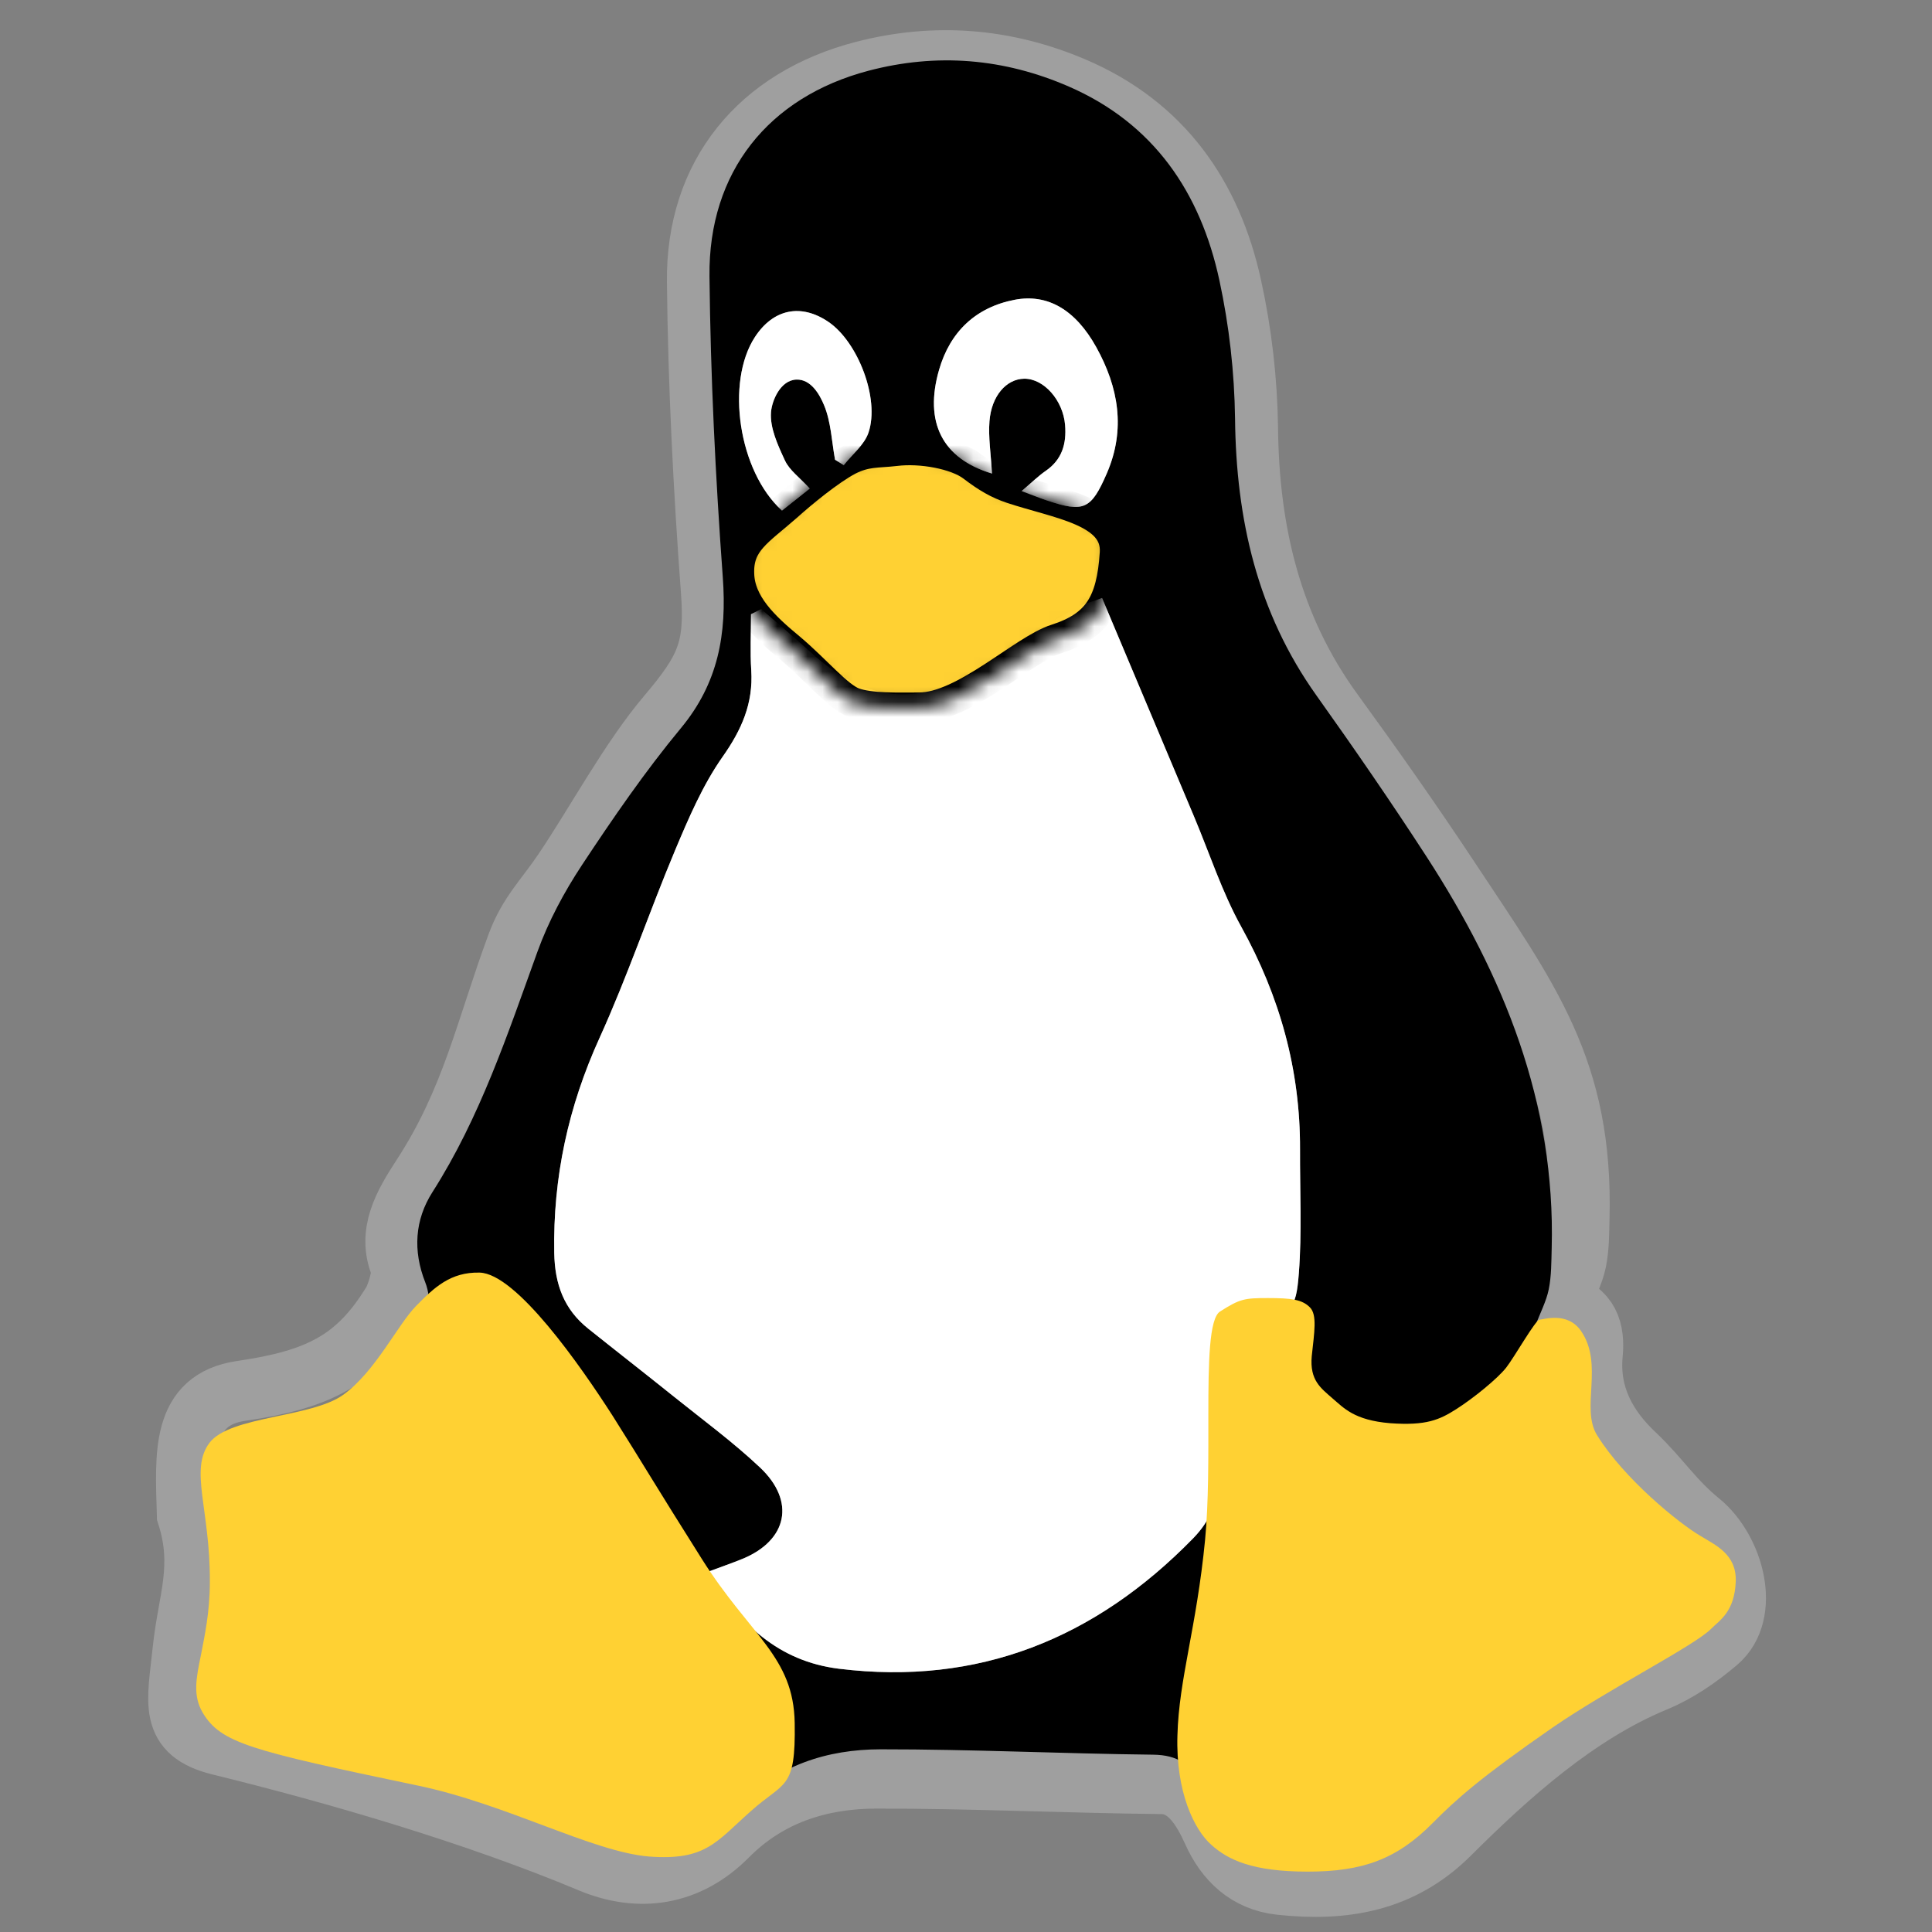 <svg xmlns="http://www.w3.org/2000/svg" width="128" height="128" fill="none" viewBox="0 0 128 128"><rect x="0" y="0" width="128" height="128" fill="#808080" stroke="none"/><path stroke="#E7E7E7" stroke-opacity=".3" stroke-width="4" d="M108.309 96.339C109.992 97.929 110.831 99.359 112.631 100.824C114.884 102.662 116.026 106.879 113.789 108.784C112.561 109.831 111.162 110.795 109.676 111.409C104.484 113.551 99.954 117.622 96.026 121.536C92.841 124.707 89.011 125.323 84.807 124.865C82.617 124.626 81.193 123.247 80.351 121.37C79.664 119.838 78.685 118.209 76.978 118.189C70.674 118.119 64.372 117.819 58.071 117.824C54.358 117.827 50.922 118.902 48.202 121.649C45.596 124.28 42.35 124.75 39.115 123.396C31.517 120.217 22.506 117.574 14.562 115.623C11.12 114.779 11.748 112.821 12.112 109.297C12.454 106.01 13.501 103.808 12.392 100.363C12.271 96.3 11.995 92.736 15.981 92.15C21.049 91.407 23.63 90.162 25.99 86.289C26.265 85.84 26.748 84.397 26.523 83.839C25.651 81.685 26.725 79.823 27.952 77.939C31.264 72.857 32.171 68.198 34.246 62.584C35.008 60.525 36.099 59.534 37.331 57.706C39.489 54.51 41.716 50.333 44.207 47.39C46.796 44.329 47.398 43.002 47.109 39.143C46.603 32.334 46.259 25.5 46.185 18.675C46.106 11.583 50.29 6.499 57.209 4.71C61.97 3.477 66.636 3.859 71.145 5.784C77.029 8.295 80.273 12.977 81.589 18.964C82.268 22.051 82.631 25.198 82.673 28.357C82.747 35.199 84.218 41.534 88.32 47.172C90.943 50.777 93.512 54.426 95.972 58.142C101.315 66.215 104.9 70.886 104.635 80.759C104.609 81.698 104.619 82.656 104.43 83.568C104.261 84.386 103.842 85.153 103.395 86.297C105.297 86.819 105.661 88.16 105.513 89.719C105.256 92.429 106.434 94.57 108.309 96.339Z"/><path fill="#000" fill-rule="evenodd" d="M111.389 102.237C109.671 100.809 107.917 99.415 106.311 97.866C104.521 96.141 103.397 94.056 103.642 91.415C103.783 89.895 103.436 88.588 101.621 88.08C102.047 86.965 102.447 86.218 102.609 85.421C102.789 84.532 102.779 83.598 102.804 82.683C103.057 73.062 99.615 64.628 94.516 56.761C92.168 53.14 89.716 49.584 87.214 46.071C83.299 40.576 81.895 34.404 81.825 27.735C81.784 24.657 81.438 21.591 80.79 18.582C79.534 12.748 76.438 8.185 70.823 5.739C66.521 3.863 62.068 3.491 57.524 4.691C50.922 6.435 46.93 11.39 47.005 18.3C47.075 24.951 47.403 31.611 47.887 38.246C48.162 42.007 47.588 45.252 45.117 48.235C42.74 51.103 40.615 54.197 38.556 57.312C37.38 59.093 36.339 61.034 35.612 63.041C33.632 68.512 31.811 74.028 28.651 78.98C27.48 80.816 27.347 82.87 28.178 84.969C28.394 85.513 28.526 86.349 28.264 86.787C26.012 90.561 23.47 93.882 18.633 94.606C14.83 95.177 14.642 95.876 14.758 99.835C14.854 103.059 14.816 106.312 14.49 109.516C14.143 112.95 14.498 113.883 17.783 114.706C25.364 116.607 33.007 118.229 40.258 121.327C43.345 122.645 46.443 122.188 48.929 119.624C51.525 116.947 54.804 115.9 58.347 115.896C64.36 115.891 70.375 116.184 76.391 116.252C78.019 116.272 78.954 116.883 79.609 118.377C80.413 120.205 81.771 121.549 83.862 121.783C87.873 122.229 91.528 121.628 94.567 118.538C98.315 114.724 102.638 111.712 107.593 109.625C109.01 109.027 110.346 108.087 111.518 107.067C113.652 105.21 113.539 104.028 111.389 102.237ZM62.217 24.498C62.942 21.986 64.644 20.355 67.233 19.86C69.41 19.445 71.254 20.525 72.628 22.996C74.107 25.66 74.593 28.444 73.33 31.36C72.294 33.75 71.808 33.975 69.386 33.164C68.932 33.013 68.489 32.833 67.686 32.534C68.363 31.961 68.79 31.535 69.278 31.199C70.362 30.454 70.667 29.404 70.565 28.158C70.432 26.522 69.158 25.073 67.851 25.091C66.679 25.108 65.687 26.219 65.555 27.907C65.473 28.959 65.646 30.032 65.721 31.374C62.424 30.386 61.213 27.969 62.217 24.498ZM50.019 22.324C51.238 20.461 53.078 20.088 54.899 21.335C56.84 22.664 58.293 26.412 57.543 28.653C57.27 29.468 56.464 30.102 55.901 30.818L55.323 30.456C55.103 29.246 55.059 27.959 54.599 26.85C54.308 26.147 53.736 25.115 52.763 25.148C51.702 25.185 51.143 26.542 51.082 27.301C50.998 28.339 51.529 29.484 51.997 30.493C52.001 30.501 52.005 30.51 52.009 30.518C52.306 31.157 52.967 31.624 53.648 32.369L51.809 33.828C48.922 31.22 48.063 25.308 50.019 22.324ZM86.052 84.347C85.858 86.862 85.574 86.967 83.069 87.339C81.291 87.602 80.812 88.07 80.722 90.202C80.624 92.698 80.621 95.196 80.711 97.692C80.769 99.402 80.197 100.742 79.032 101.935C72.561 108.558 64.83 111.697 55.581 110.558C51.592 110.066 48.984 107.615 46.878 104.145C47.816 103.794 48.509 103.558 49.186 103.281C52.173 102.054 52.731 99.46 50.346 97.218C48.544 95.52 46.533 94.046 44.599 92.492C42.73 90.99 40.836 89.519 38.963 88.02C37.368 86.742 36.758 85.095 36.72 83.009C36.63 78.003 37.65 73.32 39.722 68.763C41.57 64.697 43.003 60.439 44.734 56.316C45.629 54.189 46.558 52.013 47.87 50.145C49.132 48.355 49.912 46.601 49.772 44.407C49.692 43.175 49.757 41.933 49.757 40.695L50.433 40.355C51.525 41.307 52.636 42.238 53.708 43.214C57.578 46.736 61.258 46.897 65.494 43.861C67.3 42.565 69.254 41.475 71.164 40.333C71.64 40.049 72.209 39.924 73.014 39.62C75.072 44.514 77.092 49.312 79.113 54.11C80.139 56.548 80.962 59.101 82.236 61.4C84.791 66.013 86.151 70.88 86.13 76.153C86.118 78.887 86.261 81.63 86.052 84.347Z" clip-rule="evenodd"/><path fill="#fff" d="M62.217 24.498C62.942 21.986 64.644 20.355 67.233 19.86C69.41 19.445 71.254 20.525 72.628 22.996C74.107 25.66 74.593 28.444 73.33 31.36C72.294 33.75 71.808 33.975 69.386 33.164C68.932 33.013 68.489 32.833 67.686 32.534C68.363 31.961 68.79 31.535 69.278 31.199C70.362 30.454 70.667 29.405 70.565 28.158C70.432 26.522 69.158 25.073 67.851 25.091C66.679 25.108 65.687 26.219 65.555 27.907C65.473 28.959 65.646 30.032 65.721 31.374C62.424 30.386 61.214 27.969 62.217 24.498Z"/><path fill="#fff" d="M50.019 22.324C51.238 20.461 53.078 20.088 54.899 21.335C56.84 22.664 58.293 26.412 57.543 28.653C57.27 29.468 56.464 30.102 55.901 30.818L55.323 30.456C55.103 29.246 55.059 27.959 54.599 26.851C54.308 26.147 53.736 25.115 52.763 25.148C51.702 25.185 51.143 26.542 51.082 27.301C50.998 28.339 51.529 29.484 51.997 30.493L52.009 30.518C52.307 31.157 52.967 31.624 53.648 32.369L51.809 33.828C48.922 31.22 48.064 25.308 50.019 22.324Z"/><path fill="#fff" d="M86.052 84.347C85.858 86.862 85.574 86.967 83.069 87.339C81.291 87.602 80.812 88.07 80.723 90.203C80.624 92.698 80.621 95.196 80.711 97.692C80.769 99.402 80.197 100.742 79.032 101.935C72.561 108.558 64.83 111.697 55.581 110.558C51.592 110.066 48.984 107.615 46.878 104.145C47.816 103.794 48.509 103.558 49.186 103.281C52.173 102.054 52.731 99.461 50.346 97.218C48.544 95.52 46.533 94.046 44.599 92.492C42.73 90.99 40.836 89.519 38.963 88.02C37.368 86.742 36.758 85.095 36.72 83.009C36.63 78.003 37.65 73.32 39.722 68.763C41.57 64.697 43.003 60.439 44.734 56.316C45.629 54.189 46.558 52.013 47.87 50.145C49.132 48.355 49.912 46.601 49.772 44.407C49.692 43.175 49.757 41.933 49.757 40.695L50.433 40.355C51.525 41.307 52.636 42.238 53.708 43.214C57.578 46.736 61.258 46.897 65.494 43.861C67.3 42.565 69.254 41.475 71.164 40.333C71.64 40.049 72.209 39.924 73.014 39.62C75.072 44.514 77.092 49.312 79.113 54.11C80.139 56.548 80.962 59.101 82.236 61.4C84.791 66.013 86.151 70.88 86.13 76.153C86.118 78.887 86.261 81.63 86.052 84.347Z"/><path fill="#FFD133" d="M22.747 92.405C20.624 93.938 15.247 93.796 13.879 95.59C12.535 97.383 13.927 99.978 13.903 104.791C13.903 106.844 13.55 108.402 13.313 109.651C12.984 111.232 12.771 112.341 13.431 113.473C14.635 115.48 16.567 115.975 27.629 118.287C33.548 119.513 39.25 122.693 43 123C46.75 123.283 47.44 122.038 49.727 120.009C51.991 117.98 52.722 118.617 52.651 114.158C52.581 109.723 49.727 108.402 46.496 103.281C43.265 98.162 42.747 97.218 40.601 93.82C38.454 90.47 34.209 84.384 31.78 84.313C29.846 84.266 28.761 85.304 27.558 86.531C26.355 87.757 24.869 90.871 22.747 92.405Z"/><path fill="#FFD133" d="M104.758 88.196C106.269 90.417 104.708 93.304 105.807 95.081C107.611 97.993 111.245 100.928 112.634 101.743C113.634 102.36 115.048 102.952 114.999 104.754C114.925 106.802 113.926 107.344 113.366 107.913C112.243 109.048 106.587 111.885 102.832 114.476C98.1 117.757 96.468 119.215 94.931 120.768C92.541 123.187 90.274 124 86.64 124C83.007 124 81.373 123.236 80.252 122.223C79.129 121.236 77.888 118.719 78.008 114.969C78.106 111.242 79.275 107.836 79.838 102.037C80.081 99.545 80.056 96.461 80.056 93.722C80.056 90.267 80.105 87.331 80.837 86.887C82.154 86.049 82.446 86 84.006 86C85.566 86 86.274 86.098 86.786 86.617C87.273 87.109 87.079 88.245 86.907 89.849C86.761 91.453 87.518 91.971 88.273 92.638C89.03 93.279 89.713 94.094 92.102 94.291C94.492 94.463 95.368 94.07 96.491 93.353C97.613 92.638 99.197 91.355 99.784 90.614C100.344 89.899 101.734 87.431 102.002 87.431C102.245 87.431 103.856 86.864 104.758 88.196Z"/><mask id="path-6-inside-1_204_42" fill="#fff"><path d="M59.325 29.877C61.02 29.664 63.341 30.089 64.41 30.894C65.408 31.652 66.104 32.054 67.01 32.36C70.052 33.377 74.046 33.85 73.861 36.64C73.652 39.974 72.7 41.464 69.983 42.339C67.8 43.024 63.9 46.879 60.881 46.879C59.535 46.879 57.654 46.95 56.562 46.548C55.517 46.17 54.054 44.372 52.336 42.93C50.617 41.511 49.015 39.998 48.969 38.011C48.9 35.908 50.246 35.221 52.151 33.542C53.15 32.644 54.961 31.153 56.214 30.491C57.374 29.9 58.118 30.018 59.325 29.877Z"/></mask><path fill="#FFD133" stroke="#000" stroke-width="2" d="M59.325 29.877C61.02 29.664 63.341 30.089 64.41 30.894C65.408 31.652 66.104 32.054 67.01 32.36C70.052 33.377 74.046 33.85 73.861 36.64C73.652 39.974 72.7 41.464 69.983 42.339C67.8 43.024 63.9 46.879 60.881 46.879C59.535 46.879 57.654 46.95 56.562 46.548C55.517 46.17 54.054 44.372 52.336 42.93C50.617 41.511 49.015 39.998 48.969 38.011C48.9 35.908 50.246 35.221 52.151 33.542C53.15 32.644 54.961 31.153 56.214 30.491C57.374 29.9 58.118 30.018 59.325 29.877Z" mask="url(#path-6-inside-1_204_42)"/></svg>